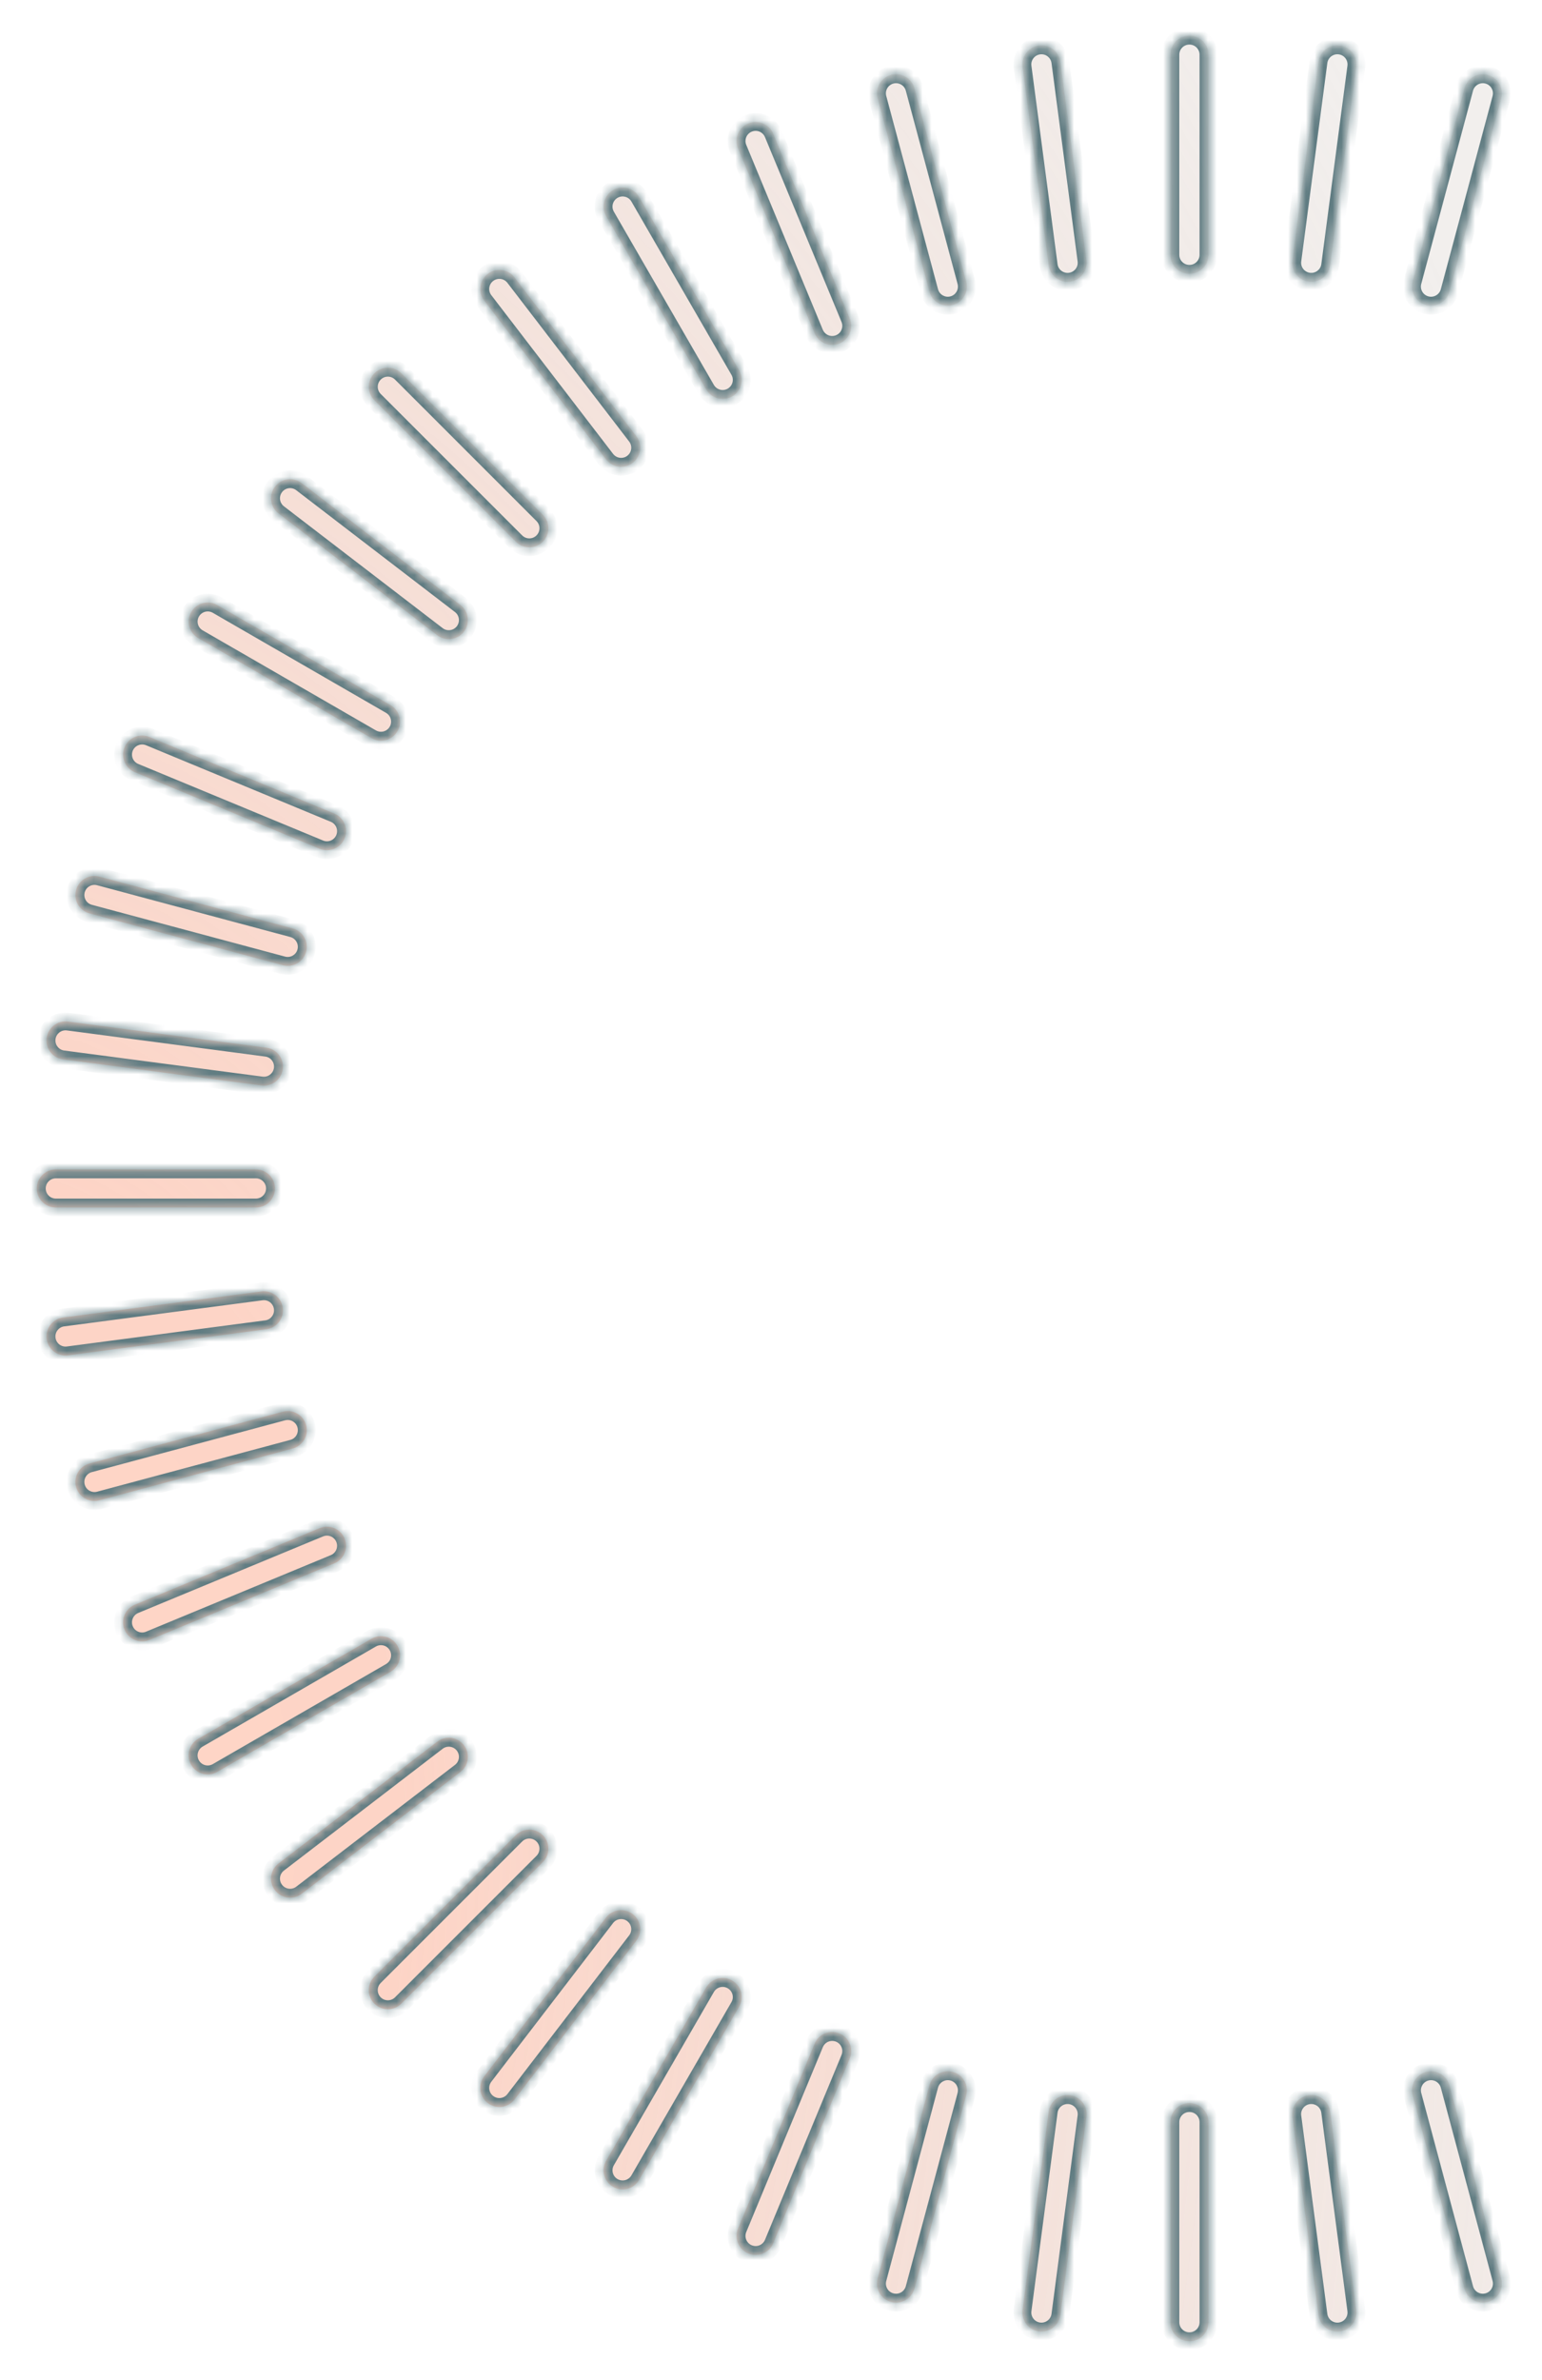 <svg width="173" height="267" viewBox="0 0 173 267" fill="none" xmlns="http://www.w3.org/2000/svg">
<g filter="url(#filter0_d_872_9619)">
<mask id="path-1-inside-1_872_9619" fill="white">
<path d="M157.486 233.032C157.181 231.892 157.858 230.72 158.998 230.414C160.138 230.109 161.31 230.786 161.615 231.926L167.424 253.604C167.729 254.745 167.053 255.916 165.913 256.222C164.773 256.527 163.601 255.851 163.295 254.711L157.486 233.032ZM158.997 32.213C157.857 31.907 157.18 30.736 157.485 29.596L163.295 7.917C163.6 6.777 164.772 6.1 165.912 6.405C167.052 6.711 167.729 7.883 167.424 9.023L161.615 30.702C161.31 31.842 160.137 32.518 158.997 32.213ZM143.994 235.431C143.84 234.26 144.665 233.187 145.835 233.033C147.005 232.879 148.078 233.703 148.232 234.873L151.162 257.124C151.316 258.294 150.493 259.368 149.322 259.522C148.152 259.677 147.078 258.852 146.924 257.682L143.994 235.431ZM143.995 27.197L146.924 4.946C147.078 3.776 148.152 2.951 149.322 3.105C150.493 3.26 151.316 4.334 151.162 5.504L148.233 27.755C148.079 28.925 147.005 29.749 145.835 29.595C144.665 29.441 143.841 28.367 143.995 27.197ZM130.307 236.049C130.307 234.868 131.263 233.911 132.443 233.911C133.624 233.911 134.581 234.868 134.581 236.049L134.581 258.491C134.581 259.672 133.624 260.629 132.443 260.629C131.263 260.629 130.307 259.672 130.307 258.491L130.307 236.049ZM130.306 4.137C130.306 2.956 131.263 1.999 132.443 1.999C133.624 1.999 134.58 2.956 134.58 4.137L134.58 26.579C134.58 27.759 133.624 28.717 132.443 28.717C131.263 28.717 130.306 27.76 130.306 26.579L130.306 4.137ZM113.725 257.124L116.654 234.873C116.808 233.703 117.882 232.879 119.052 233.033C120.222 233.187 121.047 234.261 120.893 235.432L117.963 257.683C117.809 258.853 116.735 259.677 115.564 259.522C114.394 259.368 113.571 258.294 113.725 257.124ZM113.725 5.504C113.571 4.334 114.395 3.261 115.565 3.106C116.736 2.953 117.809 3.776 117.963 4.946L120.893 27.197C121.047 28.367 120.223 29.442 119.053 29.596C117.882 29.75 116.808 28.925 116.654 27.755L113.725 5.504ZM98.975 256.222C97.835 255.916 97.158 254.745 97.463 253.604L103.271 231.926C103.577 230.786 104.749 230.109 105.89 230.414C107.03 230.72 107.707 231.892 107.401 233.032L101.592 254.711C101.286 255.851 100.115 256.527 98.975 256.222ZM97.463 9.023C97.157 7.883 97.834 6.711 98.975 6.405C100.115 6.1 101.286 6.777 101.592 7.917L107.4 29.596C107.706 30.736 107.03 31.907 105.89 32.213C104.749 32.518 103.577 31.842 103.271 30.702L97.463 9.023ZM82.957 250.785C81.867 250.333 81.349 249.083 81.801 247.992L90.39 227.258C90.841 226.167 92.091 225.65 93.182 226.102C94.272 226.553 94.79 227.803 94.339 228.894L85.75 249.629C85.298 250.719 84.047 251.237 82.957 250.785ZM81.8 14.636C81.348 13.545 81.867 12.294 82.957 11.843C84.047 11.391 85.297 11.91 85.749 13L94.338 33.734C94.79 34.825 94.272 36.075 93.182 36.527C92.091 36.979 90.841 36.461 90.389 35.371L81.8 14.636ZM67.786 243.304C66.764 242.713 66.414 241.406 67.004 240.384L78.226 220.948C78.816 219.926 80.123 219.576 81.145 220.166C82.168 220.756 82.518 222.063 81.928 223.085L70.706 242.521C70.116 243.544 68.808 243.894 67.786 243.304ZM67.004 22.244C66.414 21.222 66.764 19.915 67.786 19.324C68.808 18.734 70.116 19.084 70.706 20.106L81.928 39.543C82.518 40.565 82.168 41.873 81.145 42.463C80.123 43.053 78.816 42.703 78.226 41.681L67.004 22.244ZM53.722 233.906C52.786 233.188 52.609 231.847 53.327 230.91L66.99 213.104C67.709 212.168 69.051 211.991 69.987 212.71C70.924 213.429 71.1 214.771 70.382 215.707L56.719 233.512C56 234.448 54.658 234.625 53.722 233.906ZM53.328 31.719C52.609 30.782 52.786 29.44 53.723 28.722C54.659 28.003 56.001 28.18 56.72 29.116L70.382 46.922C71.1 47.858 70.924 49.2 69.987 49.919C69.051 50.637 67.709 50.46 66.99 49.523L53.328 31.719ZM41.005 222.754C40.17 221.919 40.17 220.565 41.005 219.73L56.874 203.861C57.709 203.027 59.063 203.027 59.898 203.861C60.732 204.696 60.732 206.049 59.898 206.884L44.027 222.754C43.193 223.588 41.84 223.588 41.005 222.754ZM41.005 42.898C40.17 42.063 40.17 40.709 41.005 39.874C41.84 39.039 43.194 39.039 44.028 39.874L59.898 55.744C60.732 56.579 60.732 57.932 59.898 58.767C59.063 59.601 57.71 59.601 56.875 58.767L41.005 42.898ZM29.851 210.035C29.133 209.099 29.309 207.758 30.245 207.039L48.051 193.376C48.987 192.657 50.329 192.834 51.048 193.771C51.766 194.707 51.59 196.049 50.653 196.768L32.848 210.43C31.911 211.148 30.569 210.972 29.851 210.035ZM30.245 55.589C29.309 54.87 29.132 53.529 29.851 52.593C30.569 51.656 31.911 51.48 32.848 52.198L50.652 65.86C51.589 66.579 51.766 67.921 51.047 68.857C50.328 69.794 48.986 69.971 48.05 69.252L30.245 55.589ZM21.237 69.576C20.215 68.986 19.865 67.679 20.455 66.656C21.045 65.634 22.353 65.284 23.375 65.874L42.81 77.096C43.833 77.686 44.183 78.993 43.593 80.016C43.002 81.037 41.696 81.388 40.674 80.798L21.237 69.576ZM20.453 195.972C19.863 194.949 20.214 193.642 21.236 193.052L40.672 181.83C41.694 181.24 43.002 181.59 43.592 182.612C44.182 183.635 43.832 184.942 42.81 185.532L23.373 196.754C22.351 197.344 21.043 196.994 20.453 195.972ZM14.129 84.62C13.039 84.168 12.521 82.918 12.973 81.827C13.425 80.737 14.675 80.219 15.766 80.671L36.5 89.26C37.59 89.712 38.108 90.961 37.656 92.052C37.205 93.142 35.955 93.66 34.864 93.209L14.129 84.62ZM12.972 180.801C12.52 179.71 13.037 178.46 14.128 178.008L34.863 169.42C35.954 168.968 37.203 169.486 37.655 170.576C38.107 171.667 37.59 172.917 36.499 173.369L15.764 181.958C14.673 182.409 13.423 181.891 12.972 180.801ZM9.047 100.463C7.907 100.157 7.23 98.985 7.535 97.845C7.841 96.705 9.013 96.028 10.153 96.334L31.831 102.143C32.971 102.448 33.648 103.62 33.343 104.76C33.037 105.9 31.866 106.577 30.726 106.271L9.047 100.463ZM7.535 164.783C7.23 163.643 7.906 162.472 9.046 162.166L30.725 156.357C31.865 156.052 33.037 156.728 33.343 157.868C33.648 159.008 32.971 160.181 31.831 160.486L10.152 166.295C9.012 166.6 7.841 165.923 7.535 164.783ZM4.236 114.436C4.39 113.265 5.464 112.442 6.635 112.596L28.886 115.524C30.056 115.679 30.88 116.753 30.726 117.923C30.572 119.093 29.497 119.917 28.327 119.763L6.076 116.834C4.906 116.68 4.082 115.606 4.236 114.436ZM4.235 148.192C4.081 147.022 4.905 145.948 6.075 145.794L28.326 142.865C29.497 142.711 30.57 143.535 30.725 144.705C30.879 145.875 30.055 146.949 28.885 147.104L6.634 150.032C5.463 150.186 4.389 149.363 4.235 148.192ZM3.129 131.313C3.129 130.133 4.085 129.177 5.266 129.177L27.709 129.177C28.889 129.177 29.846 130.133 29.847 131.313C29.847 132.494 28.89 133.451 27.709 133.451L5.266 133.451C4.085 133.451 3.129 132.494 3.129 131.313Z"/>
</mask>
<path d="M157.486 233.032C157.181 231.892 157.858 230.72 158.998 230.414C160.138 230.109 161.31 230.786 161.615 231.926L167.424 253.604C167.729 254.745 167.053 255.916 165.913 256.222C164.773 256.527 163.601 255.851 163.295 254.711L157.486 233.032ZM158.997 32.213C157.857 31.907 157.18 30.736 157.485 29.596L163.295 7.917C163.6 6.777 164.772 6.1 165.912 6.405C167.052 6.711 167.729 7.883 167.424 9.023L161.615 30.702C161.31 31.842 160.137 32.518 158.997 32.213ZM143.994 235.431C143.84 234.26 144.665 233.187 145.835 233.033C147.005 232.879 148.078 233.703 148.232 234.873L151.162 257.124C151.316 258.294 150.493 259.368 149.322 259.522C148.152 259.677 147.078 258.852 146.924 257.682L143.994 235.431ZM143.995 27.197L146.924 4.946C147.078 3.776 148.152 2.951 149.322 3.105C150.493 3.26 151.316 4.334 151.162 5.504L148.233 27.755C148.079 28.925 147.005 29.749 145.835 29.595C144.665 29.441 143.841 28.367 143.995 27.197ZM130.307 236.049C130.307 234.868 131.263 233.911 132.443 233.911C133.624 233.911 134.581 234.868 134.581 236.049L134.581 258.491C134.581 259.672 133.624 260.629 132.443 260.629C131.263 260.629 130.307 259.672 130.307 258.491L130.307 236.049ZM130.306 4.137C130.306 2.956 131.263 1.999 132.443 1.999C133.624 1.999 134.58 2.956 134.58 4.137L134.58 26.579C134.58 27.759 133.624 28.717 132.443 28.717C131.263 28.717 130.306 27.76 130.306 26.579L130.306 4.137ZM113.725 257.124L116.654 234.873C116.808 233.703 117.882 232.879 119.052 233.033C120.222 233.187 121.047 234.261 120.893 235.432L117.963 257.683C117.809 258.853 116.735 259.677 115.564 259.522C114.394 259.368 113.571 258.294 113.725 257.124ZM113.725 5.504C113.571 4.334 114.395 3.261 115.565 3.106C116.736 2.953 117.809 3.776 117.963 4.946L120.893 27.197C121.047 28.367 120.223 29.442 119.053 29.596C117.882 29.75 116.808 28.925 116.654 27.755L113.725 5.504ZM98.975 256.222C97.835 255.916 97.158 254.745 97.463 253.604L103.271 231.926C103.577 230.786 104.749 230.109 105.89 230.414C107.03 230.72 107.707 231.892 107.401 233.032L101.592 254.711C101.286 255.851 100.115 256.527 98.975 256.222ZM97.463 9.023C97.157 7.883 97.834 6.711 98.975 6.405C100.115 6.1 101.286 6.777 101.592 7.917L107.4 29.596C107.706 30.736 107.03 31.907 105.89 32.213C104.749 32.518 103.577 31.842 103.271 30.702L97.463 9.023ZM82.957 250.785C81.867 250.333 81.349 249.083 81.801 247.992L90.39 227.258C90.841 226.167 92.091 225.65 93.182 226.102C94.272 226.553 94.79 227.803 94.339 228.894L85.75 249.629C85.298 250.719 84.047 251.237 82.957 250.785ZM81.8 14.636C81.348 13.545 81.867 12.294 82.957 11.843C84.047 11.391 85.297 11.91 85.749 13L94.338 33.734C94.79 34.825 94.272 36.075 93.182 36.527C92.091 36.979 90.841 36.461 90.389 35.371L81.8 14.636ZM67.786 243.304C66.764 242.713 66.414 241.406 67.004 240.384L78.226 220.948C78.816 219.926 80.123 219.576 81.145 220.166C82.168 220.756 82.518 222.063 81.928 223.085L70.706 242.521C70.116 243.544 68.808 243.894 67.786 243.304ZM67.004 22.244C66.414 21.222 66.764 19.915 67.786 19.324C68.808 18.734 70.116 19.084 70.706 20.106L81.928 39.543C82.518 40.565 82.168 41.873 81.145 42.463C80.123 43.053 78.816 42.703 78.226 41.681L67.004 22.244ZM53.722 233.906C52.786 233.188 52.609 231.847 53.327 230.91L66.99 213.104C67.709 212.168 69.051 211.991 69.987 212.71C70.924 213.429 71.1 214.771 70.382 215.707L56.719 233.512C56 234.448 54.658 234.625 53.722 233.906ZM53.328 31.719C52.609 30.782 52.786 29.44 53.723 28.722C54.659 28.003 56.001 28.18 56.72 29.116L70.382 46.922C71.1 47.858 70.924 49.2 69.987 49.919C69.051 50.637 67.709 50.46 66.99 49.523L53.328 31.719ZM41.005 222.754C40.17 221.919 40.17 220.565 41.005 219.73L56.874 203.861C57.709 203.027 59.063 203.027 59.898 203.861C60.732 204.696 60.732 206.049 59.898 206.884L44.027 222.754C43.193 223.588 41.84 223.588 41.005 222.754ZM41.005 42.898C40.17 42.063 40.17 40.709 41.005 39.874C41.84 39.039 43.194 39.039 44.028 39.874L59.898 55.744C60.732 56.579 60.732 57.932 59.898 58.767C59.063 59.601 57.71 59.601 56.875 58.767L41.005 42.898ZM29.851 210.035C29.133 209.099 29.309 207.758 30.245 207.039L48.051 193.376C48.987 192.657 50.329 192.834 51.048 193.771C51.766 194.707 51.59 196.049 50.653 196.768L32.848 210.43C31.911 211.148 30.569 210.972 29.851 210.035ZM30.245 55.589C29.309 54.87 29.132 53.529 29.851 52.593C30.569 51.656 31.911 51.48 32.848 52.198L50.652 65.86C51.589 66.579 51.766 67.921 51.047 68.857C50.328 69.794 48.986 69.971 48.05 69.252L30.245 55.589ZM21.237 69.576C20.215 68.986 19.865 67.679 20.455 66.656C21.045 65.634 22.353 65.284 23.375 65.874L42.81 77.096C43.833 77.686 44.183 78.993 43.593 80.016C43.002 81.037 41.696 81.388 40.674 80.798L21.237 69.576ZM20.453 195.972C19.863 194.949 20.214 193.642 21.236 193.052L40.672 181.83C41.694 181.24 43.002 181.59 43.592 182.612C44.182 183.635 43.832 184.942 42.81 185.532L23.373 196.754C22.351 197.344 21.043 196.994 20.453 195.972ZM14.129 84.62C13.039 84.168 12.521 82.918 12.973 81.827C13.425 80.737 14.675 80.219 15.766 80.671L36.5 89.26C37.59 89.712 38.108 90.961 37.656 92.052C37.205 93.142 35.955 93.66 34.864 93.209L14.129 84.62ZM12.972 180.801C12.52 179.71 13.037 178.46 14.128 178.008L34.863 169.42C35.954 168.968 37.203 169.486 37.655 170.576C38.107 171.667 37.59 172.917 36.499 173.369L15.764 181.958C14.673 182.409 13.423 181.891 12.972 180.801ZM9.047 100.463C7.907 100.157 7.23 98.985 7.535 97.845C7.841 96.705 9.013 96.028 10.153 96.334L31.831 102.143C32.971 102.448 33.648 103.62 33.343 104.76C33.037 105.9 31.866 106.577 30.726 106.271L9.047 100.463ZM7.535 164.783C7.23 163.643 7.906 162.472 9.046 162.166L30.725 156.357C31.865 156.052 33.037 156.728 33.343 157.868C33.648 159.008 32.971 160.181 31.831 160.486L10.152 166.295C9.012 166.6 7.841 165.923 7.535 164.783ZM4.236 114.436C4.39 113.265 5.464 112.442 6.635 112.596L28.886 115.524C30.056 115.679 30.88 116.753 30.726 117.923C30.572 119.093 29.497 119.917 28.327 119.763L6.076 116.834C4.906 116.68 4.082 115.606 4.236 114.436ZM4.235 148.192C4.081 147.022 4.905 145.948 6.075 145.794L28.326 142.865C29.497 142.711 30.57 143.535 30.725 144.705C30.879 145.875 30.055 146.949 28.885 147.104L6.634 150.032C5.463 150.186 4.389 149.363 4.235 148.192ZM3.129 131.313C3.129 130.133 4.085 129.177 5.266 129.177L27.709 129.177C28.889 129.177 29.846 130.133 29.847 131.313C29.847 132.494 28.89 133.451 27.709 133.451L5.266 133.451C4.085 133.451 3.129 132.494 3.129 131.313Z" fill="url(#paint0_radial_872_9619)"/>
<path d="M157.486 233.032L158.452 232.773L158.452 232.773L157.486 233.032ZM158.998 230.414L158.739 229.448L158.739 229.448L158.998 230.414ZM161.615 231.926L162.581 231.667L162.581 231.667L161.615 231.926ZM167.424 253.604L168.39 253.346L168.39 253.346L167.424 253.604ZM165.913 256.222L166.172 257.188L166.172 257.188L165.913 256.222ZM163.295 254.711L162.329 254.97L162.329 254.97L163.295 254.711ZM158.997 32.213L158.738 33.179L158.738 33.179L158.997 32.213ZM157.485 29.596L156.519 29.337L156.519 29.337L157.485 29.596ZM163.295 7.917L162.329 7.658L162.329 7.658L163.295 7.917ZM165.912 6.405L166.171 5.439L166.171 5.439L165.912 6.405ZM167.424 9.023L166.458 8.765L166.458 8.765L167.424 9.023ZM161.615 30.702L162.581 30.961L162.581 30.961L161.615 30.702ZM143.994 235.431L143.003 235.561L143.003 235.561L143.994 235.431ZM145.835 233.033L145.705 232.042L145.704 232.042L145.835 233.033ZM148.232 234.873L149.224 234.743L149.224 234.742L148.232 234.873ZM151.162 257.124L152.154 256.993L152.154 256.993L151.162 257.124ZM149.322 259.522L149.453 260.514L149.453 260.514L149.322 259.522ZM146.924 257.682L147.915 257.551L147.915 257.551L146.924 257.682ZM143.995 27.197L143.004 27.067L143.004 27.067L143.995 27.197ZM146.924 4.946L145.932 4.816L145.932 4.816L146.924 4.946ZM149.322 3.105L149.453 2.114L149.453 2.114L149.322 3.105ZM151.162 5.504L150.171 5.373L150.171 5.373L151.162 5.504ZM148.233 27.755L149.225 27.885L149.225 27.885L148.233 27.755ZM145.835 29.595L145.704 30.586L145.704 30.586L145.835 29.595ZM130.307 236.049L129.307 236.049L130.307 236.049ZM132.443 233.911L132.443 232.911L132.443 232.911L132.443 233.911ZM134.581 236.049L133.581 236.049L134.581 236.049ZM134.581 258.491L135.581 258.491L134.581 258.491ZM132.443 260.629L132.443 261.629L132.443 261.629L132.443 260.629ZM130.307 258.491L131.307 258.491L130.307 258.491ZM130.306 4.137L129.306 4.137L130.306 4.137ZM132.443 1.999L132.443 0.999L132.443 0.999L132.443 1.999ZM134.58 4.137L133.58 4.137L134.58 4.137ZM134.58 26.579L135.58 26.579L134.58 26.579ZM132.443 28.717L132.443 29.717L132.443 29.717L132.443 28.717ZM130.306 26.579L131.306 26.579L130.306 26.579ZM113.725 257.124L112.733 256.993L112.733 256.993L113.725 257.124ZM116.654 234.873L115.663 234.742L115.663 234.743L116.654 234.873ZM119.052 233.033L119.182 232.042L119.182 232.042L119.052 233.033ZM120.893 235.432L121.884 235.562L121.884 235.562L120.893 235.432ZM117.963 257.683L118.954 257.813L118.954 257.813L117.963 257.683ZM115.564 259.522L115.434 260.514L115.434 260.514L115.564 259.522ZM113.725 5.504L112.733 5.634L112.733 5.634L113.725 5.504ZM115.565 3.106L115.435 2.115L115.435 2.115L115.565 3.106ZM117.963 4.946L116.971 5.077L116.971 5.077L117.963 4.946ZM120.893 27.197L121.884 27.067L121.884 27.067L120.893 27.197ZM119.053 29.596L119.183 30.587L119.183 30.587L119.053 29.596ZM116.654 27.755L117.646 27.624L117.646 27.624L116.654 27.755ZM98.975 256.222L98.716 257.188L98.716 257.188L98.975 256.222ZM97.463 253.604L96.497 253.346L96.497 253.346L97.463 253.604ZM103.271 231.926L102.306 231.667L102.306 231.667L103.271 231.926ZM105.89 230.414L106.148 229.448L106.148 229.448L105.89 230.414ZM107.401 233.032L108.367 233.291L108.367 233.291L107.401 233.032ZM101.592 254.711L102.558 254.97L102.558 254.97L101.592 254.711ZM97.463 9.023L96.497 9.282L97.463 9.023ZM98.975 6.405L98.716 5.439L98.716 5.439L98.975 6.405ZM101.592 7.917L102.558 7.658L102.558 7.658L101.592 7.917ZM107.4 29.596L108.366 29.337L108.366 29.337L107.4 29.596ZM105.89 32.213L106.148 33.179L106.149 33.179L105.89 32.213ZM103.271 30.702L102.306 30.961L102.306 30.961L103.271 30.702ZM82.957 250.785L82.574 251.709L82.574 251.709L82.957 250.785ZM81.801 247.992L80.877 247.609L80.877 247.61L81.801 247.992ZM90.39 227.258L89.466 226.875L89.466 226.875L90.39 227.258ZM93.182 226.102L93.564 225.178L93.564 225.178L93.182 226.102ZM94.339 228.894L95.263 229.276L95.263 229.276L94.339 228.894ZM85.75 249.629L86.674 250.012L86.674 250.012L85.75 249.629ZM81.8 14.636L80.876 15.018L80.876 15.018L81.8 14.636ZM82.957 11.843L82.575 10.919L82.574 10.919L82.957 11.843ZM85.749 13L86.673 12.617L86.673 12.617L85.749 13ZM94.338 33.734L95.262 33.352L95.262 33.352L94.338 33.734ZM93.182 36.527L93.564 37.451L93.564 37.451L93.182 36.527ZM90.389 35.371L89.465 35.754L89.465 35.754L90.389 35.371ZM67.786 243.304L67.286 244.17L67.286 244.17L67.786 243.304ZM67.004 240.384L66.138 239.884L66.138 239.884L67.004 240.384ZM78.226 220.948L79.092 221.448L79.092 221.448L78.226 220.948ZM81.145 220.166L81.646 219.3L81.645 219.3L81.145 220.166ZM81.928 223.085L82.794 223.585L82.794 223.585L81.928 223.085ZM70.706 242.521L71.572 243.022L71.572 243.021L70.706 242.521ZM67.004 22.244L66.138 22.744L66.138 22.744L67.004 22.244ZM67.786 19.324L67.286 18.458L67.286 18.458L67.786 19.324ZM70.706 20.106L71.572 19.606L71.572 19.606L70.706 20.106ZM81.928 39.543L81.062 40.043L81.928 39.543ZM81.145 42.463L81.645 43.329L81.645 43.329L81.145 42.463ZM78.226 41.681L77.359 42.181L77.36 42.181L78.226 41.681ZM53.722 233.906L53.113 234.699L53.113 234.7L53.722 233.906ZM53.327 230.91L52.534 230.301L52.534 230.302L53.327 230.91ZM66.99 213.104L66.197 212.496L66.197 212.496L66.99 213.104ZM69.987 212.71L70.596 211.917L70.596 211.917L69.987 212.71ZM70.382 215.707L71.175 216.316L71.175 216.316L70.382 215.707ZM56.719 233.512L55.925 232.903L55.925 232.903L56.719 233.512ZM53.328 31.719L52.535 32.328L52.535 32.328L53.328 31.719ZM53.723 28.722L53.114 27.928L53.114 27.928L53.723 28.722ZM56.72 29.116L57.513 28.508L57.513 28.507L56.72 29.116ZM70.382 46.922L71.175 46.313L71.175 46.313L70.382 46.922ZM69.987 49.919L70.596 50.712L70.596 50.712L69.987 49.919ZM66.99 49.523L67.784 48.915L66.99 49.523ZM41.005 222.754L40.298 223.461L40.298 223.461L41.005 222.754ZM41.005 219.73L41.712 220.438L41.005 219.73ZM56.874 203.861L56.167 203.154L56.874 203.861ZM59.898 203.861L60.605 203.154L60.605 203.154L59.898 203.861ZM59.898 206.884L60.605 207.591L60.605 207.591L59.898 206.884ZM44.027 222.754L44.734 223.461L44.734 223.461L44.027 222.754ZM41.005 42.898L40.298 43.605L40.298 43.605L41.005 42.898ZM41.005 39.874L40.298 39.167L40.298 39.167L41.005 39.874ZM44.028 39.874L44.735 39.167L44.735 39.167L44.028 39.874ZM59.898 55.744L59.19 56.451L59.19 56.451L59.898 55.744ZM59.898 58.767L60.605 59.474L60.605 59.474L59.898 58.767ZM56.875 58.767L57.582 58.059L57.582 58.059L56.875 58.767ZM29.851 210.035L29.057 210.644L29.057 210.644L29.851 210.035ZM30.245 207.039L29.636 206.246L29.636 206.246L30.245 207.039ZM48.051 193.376L47.442 192.583L47.442 192.583L48.051 193.376ZM51.048 193.771L51.841 193.162L51.841 193.162L51.048 193.771ZM50.653 196.768L51.262 197.561L51.262 197.561L50.653 196.768ZM32.848 210.43L32.239 209.636L32.239 209.636L32.848 210.43ZM30.245 55.589L30.854 54.795L30.854 54.795L30.245 55.589ZM29.851 52.593L29.057 51.984L29.057 51.984L29.851 52.593ZM32.848 52.198L33.456 51.405L33.456 51.405L32.848 52.198ZM50.652 65.86L50.044 66.654L50.044 66.654L50.652 65.86ZM51.047 68.857L51.84 69.466L51.84 69.466L51.047 68.857ZM48.05 69.252L47.441 70.045L47.441 70.045L48.05 69.252ZM21.237 69.576L20.737 70.442L21.237 69.576ZM20.455 66.656L19.589 66.156L19.589 66.156L20.455 66.656ZM23.375 65.874L23.875 65.008L23.875 65.008L23.375 65.874ZM42.81 77.096L42.31 77.962L42.31 77.962L42.81 77.096ZM43.593 80.016L44.459 80.516L44.459 80.516L43.593 80.016ZM40.674 80.798L40.174 81.664L40.174 81.664L40.674 80.798ZM20.453 195.972L19.587 196.472L19.587 196.472L20.453 195.972ZM21.236 193.052L21.736 193.918L21.736 193.918L21.236 193.052ZM40.672 181.83L40.172 180.964L40.172 180.964L40.672 181.83ZM43.592 182.612L44.458 182.112L44.458 182.112L43.592 182.612ZM42.81 185.532L43.31 186.398L42.81 185.532ZM23.373 196.754L23.873 197.62L23.873 197.62L23.373 196.754ZM14.129 84.62L13.746 85.544L13.746 85.544L14.129 84.62ZM12.973 81.827L12.049 81.444L12.049 81.445L12.973 81.827ZM15.766 80.671L16.148 79.747L16.148 79.747L15.766 80.671ZM36.5 89.26L36.883 88.336L36.883 88.336L36.5 89.26ZM37.656 92.052L38.58 92.434L38.58 92.434L37.656 92.052ZM34.864 93.209L34.482 94.133L34.482 94.133L34.864 93.209ZM12.972 180.801L12.048 181.183L12.048 181.183L12.972 180.801ZM14.128 178.008L13.745 177.084L13.745 177.084L14.128 178.008ZM34.863 169.42L34.481 168.496L34.481 168.496L34.863 169.42ZM37.655 170.576L38.579 170.193L38.579 170.193L37.655 170.576ZM36.499 173.369L36.882 174.293L36.882 174.293L36.499 173.369ZM15.764 181.958L16.146 182.882L16.146 182.882L15.764 181.958ZM9.047 100.463L8.788 101.429L8.788 101.429L9.047 100.463ZM7.535 97.845L6.569 97.586L6.569 97.586L7.535 97.845ZM10.153 96.334L10.412 95.368L10.412 95.368L10.153 96.334ZM31.831 102.143L31.572 103.109L31.572 103.109L31.831 102.143ZM33.343 104.76L34.309 105.019L34.309 105.018L33.343 104.76ZM30.726 106.271L30.467 107.237L30.467 107.237L30.726 106.271ZM7.535 164.783L6.569 165.042L6.569 165.042L7.535 164.783ZM9.046 162.166L8.787 161.2L8.787 161.2L9.046 162.166ZM30.725 156.357L30.983 157.323L30.983 157.323L30.725 156.357ZM33.343 157.868L34.309 157.609L34.309 157.609L33.343 157.868ZM31.831 160.486L32.09 161.452L32.09 161.452L31.831 160.486ZM10.152 166.295L10.411 167.261L10.411 167.261L10.152 166.295ZM4.236 114.436L3.245 114.305L3.245 114.305L4.236 114.436ZM6.635 112.596L6.504 113.587L6.504 113.587L6.635 112.596ZM28.886 115.524L29.016 114.533L29.016 114.533L28.886 115.524ZM30.726 117.923L31.717 118.053L30.726 117.923ZM28.327 119.763L28.458 118.771L28.458 118.771L28.327 119.763ZM6.076 116.834L5.946 117.825L5.946 117.825L6.076 116.834ZM4.235 148.192L3.244 148.323L3.244 148.323L4.235 148.192ZM6.075 145.794L5.945 144.802L5.945 144.803L6.075 145.794ZM28.326 142.865L28.457 143.857L28.457 143.857L28.326 142.865ZM30.725 144.705L31.716 144.575L31.716 144.575L30.725 144.705ZM28.885 147.104L29.015 148.095L29.015 148.095L28.885 147.104ZM6.634 150.032L6.503 149.041L6.503 149.041L6.634 150.032ZM3.129 131.313L2.129 131.313L2.129 131.313L3.129 131.313ZM5.266 129.177L5.266 128.177L5.265 128.177L5.266 129.177ZM29.847 131.313L30.847 131.313L30.847 131.313L29.847 131.313ZM5.266 133.451L5.265 134.451L5.266 134.451L5.266 133.451ZM157.486 233.032L158.452 232.773C158.29 232.167 158.65 231.543 159.257 231.38L158.998 230.414L158.739 229.448C157.066 229.897 156.072 231.617 156.52 233.291L157.486 233.032ZM158.998 230.414L159.257 231.38C159.863 231.218 160.487 231.578 160.649 232.185L161.615 231.926L162.581 231.667C162.133 229.994 160.413 229 158.739 229.448L158.998 230.414ZM161.615 231.926L160.649 232.185L166.458 253.863L167.424 253.604L168.39 253.346L162.581 231.667L161.615 231.926ZM167.424 253.604L166.458 253.863C166.62 254.47 166.261 255.093 165.654 255.256L165.913 256.222L166.172 257.188C167.846 256.739 168.838 255.019 168.39 253.346L167.424 253.604ZM165.913 256.222L165.654 255.256C165.047 255.418 164.423 255.058 164.261 254.452L163.295 254.711L162.329 254.97C162.778 256.644 164.499 257.636 166.172 257.188L165.913 256.222ZM163.295 254.711L164.261 254.452L158.452 232.773L157.486 233.032L156.52 233.291L162.329 254.97L163.295 254.711ZM158.997 32.213L159.256 31.247C158.649 31.084 158.289 30.461 158.451 29.854L157.485 29.596L156.519 29.337C156.071 31.011 157.065 32.73 158.738 33.179L158.997 32.213ZM157.485 29.596L158.451 29.855L164.261 8.176L163.295 7.917L162.329 7.658L156.519 29.337L157.485 29.596ZM163.295 7.917L164.261 8.176C164.424 7.569 165.047 7.209 165.653 7.371L165.912 6.405L166.171 5.439C164.497 4.991 162.777 5.985 162.329 7.658L163.295 7.917ZM165.912 6.405L165.653 7.371C166.26 7.534 166.62 8.158 166.458 8.765L167.424 9.023L168.39 9.282C168.838 7.608 167.845 5.888 166.171 5.439L165.912 6.405ZM167.424 9.023L166.458 8.765L160.649 30.443L161.615 30.702L162.581 30.961L168.39 9.282L167.424 9.023ZM161.615 30.702L160.649 30.443C160.487 31.049 159.863 31.41 159.256 31.247L158.997 32.213L158.738 33.179C160.411 33.627 162.132 32.635 162.581 30.961L161.615 30.702ZM143.994 235.431L144.986 235.3C144.904 234.678 145.342 234.107 145.965 234.025L145.835 233.033L145.704 232.042C143.987 232.268 142.777 233.843 143.003 235.561L143.994 235.431ZM145.835 233.033L145.965 234.025C146.588 233.943 147.159 234.381 147.241 235.004L148.232 234.873L149.224 234.742C148.998 233.025 147.422 231.816 145.705 232.042L145.835 233.033ZM148.232 234.873L147.241 235.004L150.171 257.255L151.162 257.124L152.154 256.993L149.224 234.743L148.232 234.873ZM151.162 257.124L150.171 257.255C150.253 257.878 149.814 258.449 149.192 258.531L149.322 259.522L149.453 260.514C151.171 260.288 152.38 258.711 152.154 256.993L151.162 257.124ZM149.322 259.522L149.192 258.531C148.569 258.613 147.997 258.174 147.915 257.551L146.924 257.682L145.932 257.812C146.159 259.53 147.735 260.74 149.453 260.514L149.322 259.522ZM146.924 257.682L147.915 257.551L144.986 235.3L143.994 235.431L143.003 235.561L145.932 257.812L146.924 257.682ZM143.995 27.197L144.987 27.328L147.915 5.077L146.924 4.946L145.932 4.816L143.004 27.067L143.995 27.197ZM146.924 4.946L147.915 5.077C147.997 4.454 148.569 4.015 149.192 4.097L149.322 3.105L149.453 2.114C147.735 1.888 146.159 3.098 145.932 4.816L146.924 4.946ZM149.322 3.105L149.192 4.097C149.814 4.179 150.253 4.75 150.171 5.373L151.162 5.504L152.154 5.634C152.38 3.917 151.171 2.34 149.453 2.114L149.322 3.105ZM151.162 5.504L150.171 5.373L147.242 27.624L148.233 27.755L149.225 27.885L152.154 5.634L151.162 5.504ZM148.233 27.755L147.242 27.624C147.16 28.247 146.589 28.685 145.965 28.603L145.835 29.595L145.704 30.586C147.422 30.812 148.999 29.604 149.225 27.885L148.233 27.755ZM145.835 29.595L145.966 28.603C145.343 28.521 144.905 27.95 144.987 27.328L143.995 27.197L143.004 27.067C142.778 28.785 143.987 30.36 145.704 30.586L145.835 29.595ZM130.307 236.049L131.307 236.049C131.307 235.42 131.816 234.911 132.444 234.911L132.443 233.911L132.443 232.911C130.71 232.911 129.307 234.317 129.307 236.049L130.307 236.049ZM132.443 233.911L132.443 234.911C133.072 234.911 133.581 235.421 133.581 236.049L134.581 236.049L135.581 236.049C135.581 234.316 134.176 232.911 132.443 232.911L132.443 233.911ZM134.581 236.049L133.581 236.049L133.581 258.491L134.581 258.491L135.581 258.491L135.581 236.049L134.581 236.049ZM134.581 258.491L133.581 258.491C133.581 259.119 133.072 259.629 132.443 259.629L132.443 260.629L132.443 261.629C134.176 261.629 135.581 260.224 135.581 258.491L134.581 258.491ZM132.443 260.629L132.444 259.629C131.816 259.629 131.307 259.12 131.307 258.491L130.307 258.491L129.307 258.491C129.307 260.223 130.71 261.629 132.443 261.629L132.443 260.629ZM130.307 258.491L131.307 258.491L131.307 236.049L130.307 236.049L129.307 236.049L129.307 258.491L130.307 258.491ZM130.306 4.137L131.306 4.137C131.306 3.509 131.815 2.999 132.443 2.999L132.443 1.999L132.443 0.999C130.711 0.999 129.306 2.404 129.306 4.137L130.306 4.137ZM132.443 1.999L132.443 2.999C133.071 2.999 133.58 3.508 133.58 4.137L134.58 4.137L135.58 4.137C135.58 2.405 134.176 0.999 132.443 0.999L132.443 1.999ZM134.58 4.137L133.58 4.137L133.58 26.579L134.58 26.579L135.58 26.579L135.58 4.137L134.58 4.137ZM134.58 26.579L133.58 26.579C133.58 27.208 133.071 27.717 132.443 27.717L132.443 28.717L132.443 29.717C134.176 29.717 135.58 28.311 135.58 26.579L134.58 26.579ZM132.443 28.717L132.443 27.717C131.815 27.717 131.306 27.207 131.306 26.579L130.306 26.579L129.306 26.579C129.306 28.312 130.711 29.717 132.443 29.717L132.443 28.717ZM130.306 26.579L131.306 26.579L131.306 4.137L130.306 4.137L129.306 4.137L129.306 26.579L130.306 26.579ZM113.725 257.124L114.716 257.255L117.646 235.004L116.654 234.873L115.663 234.743L112.733 256.993L113.725 257.124ZM116.654 234.873L117.646 235.004C117.728 234.381 118.299 233.943 118.921 234.025L119.052 233.033L119.182 232.042C117.464 231.816 115.889 233.025 115.663 234.742L116.654 234.873ZM119.052 233.033L118.921 234.025C119.544 234.107 119.983 234.679 119.901 235.301L120.893 235.432L121.884 235.562C122.11 233.844 120.9 232.268 119.182 232.042L119.052 233.033ZM120.893 235.432L119.901 235.301L116.971 257.552L117.963 257.683L118.954 257.813L121.884 235.562L120.893 235.432ZM117.963 257.683L116.971 257.552C116.889 258.174 116.318 258.613 115.695 258.531L115.564 259.522L115.434 260.514C117.152 260.74 118.728 259.531 118.954 257.813L117.963 257.683ZM115.564 259.522L115.695 258.531C115.073 258.449 114.634 257.877 114.716 257.255L113.725 257.124L112.733 256.993C112.507 258.711 113.716 260.287 115.434 260.514L115.564 259.522ZM113.725 5.504L114.716 5.373C114.634 4.751 115.072 4.18 115.696 4.098L115.565 3.106L115.435 2.115C113.718 2.341 112.507 3.916 112.733 5.634L113.725 5.504ZM115.565 3.106L115.696 4.098C116.319 4.016 116.889 4.454 116.971 5.077L117.963 4.946L118.954 4.816C118.728 3.098 117.153 1.889 115.435 2.115L115.565 3.106ZM117.963 4.946L116.971 5.077L119.901 27.328L120.893 27.197L121.884 27.067L118.954 4.816L117.963 4.946ZM120.893 27.197L119.901 27.328C119.983 27.951 119.544 28.522 118.922 28.604L119.053 29.596L119.183 30.587C120.901 30.361 122.11 28.784 121.884 27.067L120.893 27.197ZM119.053 29.596L118.922 28.604C118.3 28.686 117.728 28.247 117.646 27.624L116.654 27.755L115.663 27.885C115.889 29.603 117.465 30.813 119.183 30.587L119.053 29.596ZM116.654 27.755L117.646 27.624L114.716 5.373L113.725 5.504L112.733 5.634L115.663 27.885L116.654 27.755ZM98.975 256.222L99.233 255.256C98.626 255.093 98.266 254.47 98.429 253.863L97.463 253.604L96.497 253.346C96.049 255.02 97.043 256.739 98.716 257.188L98.975 256.222ZM97.463 253.604L98.429 253.863L104.237 232.185L103.271 231.926L102.306 231.667L96.497 253.346L97.463 253.604ZM103.271 231.926L104.237 232.185C104.4 231.578 105.024 231.217 105.631 231.38L105.89 230.414L106.148 229.448C104.475 229 102.754 229.993 102.306 231.667L103.271 231.926ZM105.89 230.414L105.631 231.38C106.238 231.543 106.598 232.167 106.435 232.773L107.401 233.032L108.367 233.291C108.816 231.617 107.822 229.897 106.148 229.448L105.89 230.414ZM107.401 233.032L106.435 232.773L100.626 254.452L101.592 254.711L102.558 254.97L108.367 233.291L107.401 233.032ZM101.592 254.711L100.626 254.452C100.463 255.059 99.84 255.418 99.233 255.256L98.975 256.222L98.716 257.188C100.389 257.636 102.109 256.643 102.558 254.97L101.592 254.711ZM97.463 9.023L98.429 8.765C98.266 8.158 98.627 7.534 99.233 7.371L98.975 6.405L98.716 5.439C97.042 5.888 96.049 7.608 96.497 9.282L97.463 9.023ZM98.975 6.405L99.233 7.371C99.84 7.209 100.463 7.569 100.626 8.176L101.592 7.917L102.558 7.658C102.109 5.985 100.39 4.991 98.716 5.439L98.975 6.405ZM101.592 7.917L100.626 8.176L106.434 29.855L107.4 29.596L108.366 29.337L102.558 7.658L101.592 7.917ZM107.4 29.596L106.434 29.854C106.597 30.461 106.237 31.084 105.631 31.247L105.89 32.213L106.149 33.179C107.822 32.73 108.815 31.01 108.366 29.337L107.4 29.596ZM105.89 32.213L105.631 31.247C105.024 31.41 104.4 31.049 104.237 30.443L103.271 30.702L102.306 30.961C102.754 32.635 104.475 33.627 106.148 33.179L105.89 32.213ZM103.271 30.702L104.237 30.443L98.429 8.765L97.463 9.023L96.497 9.282L102.306 30.961L103.271 30.702ZM82.957 250.785L83.34 249.861C82.76 249.621 82.484 248.955 82.725 248.375L81.801 247.992L80.877 247.61C80.214 249.21 80.974 251.046 82.574 251.709L82.957 250.785ZM81.801 247.992L82.725 248.375L91.314 227.641L90.39 227.258L89.466 226.875L80.877 247.609L81.801 247.992ZM90.39 227.258L91.314 227.641C91.554 227.06 92.219 226.785 92.799 227.025L93.182 226.102L93.564 225.178C91.964 224.515 90.129 225.274 89.466 226.875L90.39 227.258ZM93.182 226.102L92.799 227.025C93.38 227.266 93.655 227.931 93.415 228.511L94.339 228.894L95.263 229.276C95.926 227.675 95.165 225.841 93.564 225.178L93.182 226.102ZM94.339 228.894L93.415 228.511L84.826 249.246L85.75 249.629L86.674 250.012L95.263 229.276L94.339 228.894ZM85.75 249.629L84.826 249.246C84.586 249.826 83.92 250.102 83.34 249.861L82.957 250.785L82.574 251.709C84.175 252.372 86.01 251.612 86.674 250.012L85.75 249.629ZM81.8 14.636L82.724 14.253C82.484 13.673 82.759 13.007 83.34 12.767L82.957 11.843L82.574 10.919C80.974 11.582 80.213 13.417 80.876 15.018L81.8 14.636ZM82.957 11.843L83.34 12.767C83.919 12.527 84.585 12.802 84.825 13.383L85.749 13L86.673 12.617C86.01 11.017 84.175 10.256 82.575 10.919L82.957 11.843ZM85.749 13L84.825 13.383L93.414 34.117L94.338 33.734L95.262 33.352L86.673 12.617L85.749 13ZM94.338 33.734L93.414 34.117C93.654 34.698 93.379 35.363 92.799 35.603L93.182 36.527L93.564 37.451C95.165 36.788 95.925 34.952 95.262 33.352L94.338 33.734ZM93.182 36.527L92.799 35.603C92.219 35.844 91.553 35.568 91.312 34.988L90.389 35.371L89.465 35.754C90.128 37.355 91.964 38.114 93.564 37.451L93.182 36.527ZM90.389 35.371L91.312 34.988L82.724 14.253L81.8 14.636L80.876 15.018L89.465 35.754L90.389 35.371ZM67.786 243.304L68.286 242.438C67.742 242.124 67.556 241.428 67.87 240.884L67.004 240.384L66.138 239.884C65.272 241.384 65.786 243.303 67.286 244.17L67.786 243.304ZM67.004 240.384L67.87 240.884L79.092 221.448L78.226 220.948L77.36 220.448L66.138 239.884L67.004 240.384ZM78.226 220.948L79.092 221.448C79.406 220.904 80.101 220.718 80.645 221.032L81.145 220.166L81.645 219.3C80.145 218.434 78.226 218.948 77.36 220.448L78.226 220.948ZM81.145 220.166L80.645 221.032C81.189 221.346 81.376 222.041 81.062 222.585L81.928 223.085L82.794 223.585C83.66 222.084 83.146 220.166 81.646 219.3L81.145 220.166ZM81.928 223.085L81.062 222.585L69.84 242.021L70.706 242.521L71.572 243.021L82.794 223.585L81.928 223.085ZM70.706 242.521L69.84 242.021C69.526 242.565 68.83 242.752 68.286 242.438L67.786 243.304L67.286 244.17C68.787 245.036 70.706 244.522 71.572 243.022L70.706 242.521ZM67.004 22.244L67.87 21.744C67.556 21.2 67.742 20.504 68.286 20.19L67.786 19.324L67.286 18.458C65.786 19.325 65.272 21.244 66.138 22.744L67.004 22.244ZM67.786 19.324L68.286 20.19C68.83 19.876 69.526 20.063 69.84 20.607L70.706 20.106L71.572 19.606C70.706 18.106 68.787 17.592 67.286 18.458L67.786 19.324ZM70.706 20.106L69.84 20.606L81.062 40.043L81.928 39.543L82.794 39.043L71.572 19.606L70.706 20.106ZM81.928 39.543L81.062 40.043C81.376 40.587 81.189 41.283 80.645 41.597L81.145 42.463L81.645 43.329C83.146 42.462 83.66 40.544 82.794 39.043L81.928 39.543ZM81.145 42.463L80.645 41.597C80.101 41.911 79.406 41.725 79.092 41.181L78.226 41.681L77.36 42.181C78.226 43.681 80.145 44.195 81.645 43.329L81.145 42.463ZM78.226 41.681L79.092 41.181L67.87 21.744L67.004 22.244L66.138 22.744L77.359 42.181L78.226 41.681ZM53.722 233.906L54.331 233.113C53.833 232.731 53.739 232.017 54.121 231.519L53.327 230.91L52.534 230.302C51.48 231.676 51.739 233.645 53.113 234.699L53.722 233.906ZM53.327 230.91L54.12 231.519L67.784 213.713L66.99 213.104L66.197 212.496L52.534 230.301L53.327 230.91ZM66.99 213.104L67.784 213.713C68.166 213.215 68.88 213.121 69.379 213.503L69.987 212.71L70.596 211.917C69.221 210.862 67.252 211.121 66.197 212.496L66.99 213.104ZM69.987 212.71L69.378 213.503C69.877 213.886 69.971 214.6 69.588 215.098L70.382 215.707L71.175 216.316C72.23 214.941 71.97 212.972 70.596 211.917L69.987 212.71ZM70.382 215.707L69.588 215.098L55.925 232.903L56.719 233.512L57.512 234.121L71.175 216.316L70.382 215.707ZM56.719 233.512L55.925 232.903C55.543 233.401 54.829 233.495 54.33 233.113L53.722 233.906L53.113 234.7C54.488 235.754 56.457 235.495 57.512 234.12L56.719 233.512ZM53.328 31.719L54.121 31.11C53.739 30.612 53.833 29.897 54.331 29.515L53.723 28.722L53.114 27.928C51.739 28.983 51.48 30.953 52.535 32.328L53.328 31.719ZM53.723 28.722L54.331 29.515C54.83 29.133 55.544 29.227 55.926 29.725L56.72 29.116L57.513 28.507C56.458 27.133 54.489 26.874 53.114 27.928L53.723 28.722ZM56.72 29.116L55.926 29.725L69.588 47.531L70.382 46.922L71.175 46.313L57.513 28.508L56.72 29.116ZM70.382 46.922L69.588 47.531C69.971 48.029 69.877 48.743 69.379 49.126L69.987 49.919L70.596 50.712C71.971 49.657 72.23 47.688 71.175 46.313L70.382 46.922ZM69.987 49.919L69.379 49.126C68.881 49.507 68.166 49.413 67.784 48.915L66.99 49.523L66.197 50.132C67.251 51.506 69.221 51.767 70.596 50.712L69.987 49.919ZM66.99 49.523L67.784 48.915L54.121 31.11L53.328 31.719L52.535 32.328L66.197 50.132L66.99 49.523ZM41.005 222.754L41.712 222.047C41.268 221.603 41.268 220.882 41.712 220.438L41.005 219.73L40.298 219.023C39.072 220.249 39.072 222.236 40.298 223.461L41.005 222.754ZM41.005 219.73L41.712 220.438L57.581 204.568L56.874 203.861L56.167 203.154L40.298 219.023L41.005 219.73ZM56.874 203.861L57.581 204.568C58.025 204.124 58.746 204.124 59.19 204.568L59.898 203.861L60.605 203.154C59.379 201.929 57.392 201.929 56.167 203.154L56.874 203.861ZM59.898 203.861L59.19 204.568C59.634 205.012 59.634 205.733 59.19 206.177L59.898 206.884L60.605 207.591C61.829 206.366 61.83 204.38 60.605 203.154L59.898 203.861ZM59.898 206.884L59.19 206.177L43.32 222.047L44.027 222.754L44.734 223.461L60.605 207.591L59.898 206.884ZM44.027 222.754L43.32 222.047C42.876 222.491 42.156 222.491 41.712 222.047L41.005 222.754L40.298 223.461C41.523 224.686 43.509 224.686 44.734 223.461L44.027 222.754ZM41.005 42.898L41.712 42.19C41.268 41.746 41.268 41.025 41.712 40.581L41.005 39.874L40.298 39.167C39.072 40.392 39.072 42.379 40.298 43.605L41.005 42.898ZM41.005 39.874L41.712 40.581C42.156 40.137 42.877 40.137 43.321 40.581L44.028 39.874L44.735 39.167C43.51 37.942 41.523 37.942 40.298 39.167L41.005 39.874ZM44.028 39.874L43.321 40.581L59.19 56.451L59.898 55.744L60.605 55.037L44.735 39.167L44.028 39.874ZM59.898 55.744L59.19 56.451C59.635 56.895 59.635 57.615 59.19 58.059L59.898 58.767L60.605 59.474C61.83 58.248 61.83 56.262 60.605 55.037L59.898 55.744ZM59.898 58.767L59.19 58.059C58.746 58.504 58.026 58.504 57.582 58.059L56.875 58.767L56.168 59.474C57.393 60.699 59.379 60.699 60.605 59.474L59.898 58.767ZM56.875 58.767L57.582 58.059L41.712 42.19L41.005 42.898L40.298 43.605L56.168 59.474L56.875 58.767ZM29.851 210.035L30.644 209.427C30.262 208.928 30.356 208.215 30.854 207.832L30.245 207.039L29.636 206.246C28.262 207.301 28.003 209.269 29.057 210.644L29.851 210.035ZM30.245 207.039L30.854 207.832L48.66 194.169L48.051 193.376L47.442 192.583L29.636 206.246L30.245 207.039ZM48.051 193.376L48.66 194.169C49.158 193.787 49.872 193.881 50.255 194.379L51.048 193.771L51.841 193.162C50.786 191.787 48.817 191.528 47.442 192.583L48.051 193.376ZM51.048 193.771L50.255 194.379C50.637 194.878 50.543 195.592 50.044 195.974L50.653 196.768L51.262 197.561C52.637 196.506 52.896 194.536 51.841 193.162L51.048 193.771ZM50.653 196.768L50.045 195.974L32.239 209.636L32.848 210.43L33.456 211.223L51.262 197.561L50.653 196.768ZM32.848 210.43L32.239 209.636C31.741 210.019 31.026 209.925 30.644 209.426L29.851 210.035L29.057 210.644C30.112 212.019 32.082 212.278 33.456 211.223L32.848 210.43ZM30.245 55.589L30.854 54.795C30.356 54.413 30.262 53.7 30.644 53.202L29.851 52.593L29.057 51.984C28.003 53.359 28.262 55.327 29.636 56.382L30.245 55.589ZM29.851 52.593L30.644 53.202C31.026 52.703 31.741 52.609 32.239 52.992L32.848 52.198L33.456 51.405C32.082 50.35 30.112 50.609 29.057 51.984L29.851 52.593ZM32.848 52.198L32.239 52.992L50.044 66.654L50.652 65.86L51.261 65.067L33.456 51.405L32.848 52.198ZM50.652 65.86L50.044 66.654C50.542 67.036 50.636 67.75 50.254 68.249L51.047 68.857L51.84 69.466C52.895 68.091 52.636 66.122 51.261 65.067L50.652 65.86ZM51.047 68.857L50.254 68.249C49.871 68.747 49.157 68.841 48.659 68.459L48.05 69.252L47.441 70.045C48.816 71.1 50.785 70.841 51.84 69.466L51.047 68.857ZM48.05 69.252L48.659 68.459L30.854 54.795L30.245 55.589L29.636 56.382L47.441 70.045L48.05 69.252ZM21.237 69.576L21.737 68.71C21.193 68.396 21.007 67.7 21.321 67.156L20.455 66.656L19.589 66.156C18.723 67.657 19.237 69.576 20.737 70.442L21.237 69.576ZM20.455 66.656L21.321 67.156C21.635 66.612 22.331 66.426 22.875 66.74L23.375 65.874L23.875 65.008C22.375 64.142 20.456 64.656 19.589 66.156L20.455 66.656ZM23.375 65.874L22.875 66.74L42.31 77.962L42.81 77.096L43.311 76.23L23.875 65.008L23.375 65.874ZM42.81 77.096L42.31 77.962C42.854 78.276 43.041 78.972 42.727 79.516L43.593 80.016L44.459 80.516C45.325 79.015 44.811 77.096 43.31 76.23L42.81 77.096ZM43.593 80.016L42.727 79.515C42.413 80.059 41.718 80.246 41.174 79.932L40.674 80.798L40.174 81.664C41.674 82.53 43.592 82.016 44.459 80.516L43.593 80.016ZM40.674 80.798L41.174 79.932L21.737 68.71L21.237 69.576L20.737 70.442L40.174 81.664L40.674 80.798ZM20.453 195.972L21.319 195.472C21.005 194.928 21.192 194.232 21.736 193.918L21.236 193.052L20.736 192.186C19.236 193.052 18.72 194.97 19.587 196.472L20.453 195.972ZM21.236 193.052L21.736 193.918L41.172 182.696L40.672 181.83L40.172 180.964L20.736 192.186L21.236 193.052ZM40.672 181.83L41.172 182.696C41.716 182.382 42.412 182.568 42.726 183.112L43.592 182.612L44.458 182.112C43.591 180.612 41.672 180.098 40.172 180.964L40.672 181.83ZM43.592 182.612L42.726 183.112C43.04 183.656 42.853 184.352 42.31 184.666L42.81 185.532L43.31 186.398C44.81 185.532 45.324 183.613 44.458 182.112L43.592 182.612ZM42.81 185.532L42.31 184.666L22.873 195.888L23.373 196.754L23.873 197.62L43.31 186.398L42.81 185.532ZM23.373 196.754L22.873 195.888C22.329 196.202 21.633 196.015 21.319 195.472L20.453 195.972L19.587 196.472C20.454 197.972 22.373 198.486 23.873 197.62L23.373 196.754ZM14.129 84.62L14.512 83.696C13.932 83.456 13.656 82.79 13.896 82.21L12.973 81.827L12.049 81.445C11.386 83.045 12.145 84.881 13.746 85.544L14.129 84.62ZM12.973 81.827L13.896 82.21C14.137 81.63 14.803 81.354 15.383 81.595L15.766 80.671L16.148 79.747C14.548 79.084 12.712 79.844 12.049 81.444L12.973 81.827ZM15.766 80.671L15.383 81.595L36.117 90.184L36.5 89.26L36.883 88.336L16.148 79.747L15.766 80.671ZM36.5 89.26L36.117 90.184C36.697 90.424 36.973 91.089 36.732 91.669L37.656 92.052L38.58 92.434C39.243 90.834 38.483 88.999 36.883 88.336L36.5 89.26ZM37.656 92.052L36.732 91.669C36.492 92.25 35.827 92.525 35.247 92.285L34.864 93.209L34.482 94.133C36.083 94.796 37.917 94.035 38.58 92.434L37.656 92.052ZM34.864 93.209L35.247 92.285L14.512 83.696L14.129 84.62L13.746 85.544L34.482 94.133L34.864 93.209ZM12.972 180.801L13.896 180.418C13.655 179.837 13.931 179.172 14.511 178.932L14.128 178.008L13.745 177.084C12.144 177.747 11.385 179.583 12.048 181.183L12.972 180.801ZM14.128 178.008L14.511 178.932L35.246 170.344L34.863 169.42L34.481 168.496L13.745 177.084L14.128 178.008ZM34.863 169.42L35.246 170.344C35.826 170.103 36.491 170.379 36.731 170.959L37.655 170.576L38.579 170.193C37.916 168.593 36.081 167.833 34.481 168.496L34.863 169.42ZM37.655 170.576L36.731 170.959C36.972 171.54 36.696 172.205 36.116 172.445L36.499 173.369L36.882 174.293C38.483 173.63 39.242 171.794 38.579 170.193L37.655 170.576ZM36.499 173.369L36.116 172.445L15.381 181.034L15.764 181.958L16.146 182.882L36.882 174.293L36.499 173.369ZM15.764 181.958L15.381 181.034C14.801 181.274 14.136 180.999 13.896 180.418L12.972 180.801L12.048 181.183C12.711 182.784 14.545 183.545 16.146 182.882L15.764 181.958ZM9.047 100.463L9.306 99.497C8.699 99.334 8.339 98.71 8.501 98.103L7.535 97.845L6.569 97.586C6.121 99.26 7.114 100.98 8.788 101.429L9.047 100.463ZM7.535 97.845L8.501 98.104C8.664 97.497 9.287 97.137 9.894 97.3L10.153 96.334L10.412 95.368C8.739 94.92 7.018 95.912 6.569 97.586L7.535 97.845ZM10.153 96.334L9.894 97.3L31.572 103.109L31.831 102.143L32.09 101.177L10.412 95.368L10.153 96.334ZM31.831 102.143L31.572 103.109C32.179 103.271 32.539 103.895 32.377 104.501L33.343 104.76L34.309 105.018C34.757 103.345 33.763 101.625 32.09 101.177L31.831 102.143ZM33.343 104.76L32.377 104.501C32.214 105.108 31.591 105.468 30.984 105.306L30.726 106.271L30.467 107.237C32.141 107.686 33.86 106.692 34.309 105.019L33.343 104.76ZM30.726 106.271L30.984 105.306L9.306 99.497L9.047 100.463L8.788 101.429L30.467 107.237L30.726 106.271ZM7.535 164.783L8.501 164.524C8.339 163.918 8.698 163.295 9.305 163.132L9.046 162.166L8.787 161.2C7.114 161.649 6.121 163.369 6.569 165.042L7.535 164.783ZM9.046 162.166L9.305 163.132L30.983 157.323L30.725 156.357L30.466 155.391L8.787 161.2L9.046 162.166ZM30.725 156.357L30.983 157.323C31.591 157.161 32.214 157.521 32.377 158.127L33.343 157.868L34.309 157.609C33.86 155.935 32.139 154.943 30.466 155.391L30.725 156.357ZM33.343 157.868L32.377 158.127C32.539 158.734 32.179 159.358 31.572 159.52L31.831 160.486L32.09 161.452C33.764 161.004 34.757 159.283 34.309 157.609L33.343 157.868ZM31.831 160.486L31.572 159.52L9.894 165.329L10.152 166.295L10.411 167.261L32.09 161.452L31.831 160.486ZM10.152 166.295L9.894 165.329C9.287 165.491 8.664 165.131 8.501 164.524L7.535 164.783L6.569 165.042C7.018 166.715 8.737 167.709 10.411 167.261L10.152 166.295ZM4.236 114.436L5.228 114.566C5.31 113.944 5.881 113.505 6.504 113.587L6.635 112.596L6.765 111.604C5.048 111.378 3.471 112.587 3.245 114.305L4.236 114.436ZM6.635 112.596L6.504 113.587L28.755 116.516L28.886 115.524L29.016 114.533L6.765 111.604L6.635 112.596ZM28.886 115.524L28.755 116.516C29.378 116.598 29.816 117.169 29.734 117.792L30.726 117.923L31.717 118.053C31.943 116.336 30.734 114.759 29.016 114.533L28.886 115.524ZM30.726 117.923L29.734 117.792C29.652 118.415 29.081 118.853 28.458 118.771L28.327 119.763L28.197 120.754C29.914 120.98 31.491 119.772 31.717 118.053L30.726 117.923ZM28.327 119.763L28.458 118.771L6.207 115.843L6.076 116.834L5.946 117.825L28.197 120.754L28.327 119.763ZM6.076 116.834L6.207 115.843C5.584 115.761 5.146 115.189 5.228 114.566L4.236 114.436L3.245 114.305C3.019 116.023 4.227 117.599 5.946 117.825L6.076 116.834ZM4.235 148.192L5.227 148.062C5.145 147.439 5.583 146.867 6.206 146.785L6.075 145.794L5.945 144.803C4.227 145.029 3.018 146.605 3.244 148.323L4.235 148.192ZM6.075 145.794L6.206 146.785L28.457 143.857L28.326 142.865L28.196 141.874L5.945 144.802L6.075 145.794ZM28.326 142.865L28.457 143.857C29.08 143.775 29.651 144.213 29.733 144.836L30.725 144.705L31.716 144.575C31.49 142.856 29.913 141.648 28.196 141.874L28.326 142.865ZM30.725 144.705L29.733 144.836C29.815 145.459 29.377 146.03 28.754 146.112L28.885 147.104L29.015 148.095C30.733 147.869 31.942 146.292 31.716 144.575L30.725 144.705ZM28.885 147.104L28.754 146.112L6.503 149.041L6.634 150.032L6.764 151.024L29.015 148.095L28.885 147.104ZM6.634 150.032L6.503 149.041C5.88 149.123 5.309 148.684 5.227 148.062L4.235 148.192L3.244 148.323C3.47 150.041 5.047 151.25 6.764 151.024L6.634 150.032ZM3.129 131.313L4.129 131.314C4.129 130.686 4.638 130.177 5.266 130.177L5.266 129.177L5.265 128.177C3.533 128.177 2.129 129.581 2.129 131.313L3.129 131.313ZM5.266 129.177L5.266 130.177L27.709 130.177L27.709 129.177L27.709 128.177L5.266 128.177L5.266 129.177ZM27.709 129.177L27.709 130.177C28.337 130.177 28.847 130.686 28.847 131.314L29.847 131.313L30.847 131.313C30.846 129.58 29.441 128.177 27.709 128.177L27.709 129.177ZM29.847 131.313L28.847 131.313C28.847 131.942 28.337 132.451 27.709 132.451L27.709 133.451L27.709 134.451C29.442 134.451 30.847 133.046 30.847 131.313L29.847 131.313ZM27.709 133.451L27.709 132.451L5.266 132.451L5.266 133.451L5.266 134.451L27.709 134.451L27.709 133.451ZM5.266 133.451L5.266 132.451C4.638 132.451 4.129 131.942 4.129 131.313L3.129 131.313L2.129 131.313C2.129 133.046 3.533 134.451 5.265 134.451L5.266 133.451Z" fill="#607C82" style="mix-blend-mode:overlay" mask="url(#path-1-inside-1_872_9619)"/>
</g>
<defs>
<filter id="filter0_d_872_9619" x="0.129" y="-0.002" width="172.367" height="266.631" filterUnits="userSpaceOnUse" color-interpolation-filters="sRGB">
<feFlood flood-opacity="0" result="BackgroundImageFix"/>
<feColorMatrix in="SourceAlpha" type="matrix" values="0 0 0 0 0 0 0 0 0 0 0 0 0 0 0 0 0 0 127 0" result="hardAlpha"/>
<feOffset dx="1" dy="2"/>
<feGaussianBlur stdDeviation="2"/>
<feColorMatrix type="matrix" values="0 0 0 0 0 0 0 0 0 0 0 0 0 0 0 0 0 0 0.25 0"/>
<feBlend mode="normal" in2="BackgroundImageFix" result="effect1_dropShadow_872_9619"/>
<feBlend mode="normal" in="SourceGraphic" in2="effect1_dropShadow_872_9619" result="shape"/>
</filter>
<radialGradient id="paint0_radial_872_9619" cx="0" cy="0" r="1" gradientTransform="matrix(167.085 -166.72 105.956 262.905 -3.324 203.987)" gradientUnits="userSpaceOnUse">
<stop stop-color="#FFD6C7"/>
<stop offset="0.238" stop-color="#FDD4C6"/>
<stop offset="1" stop-color="#E3DDD9" stop-opacity="0.48"/>
</radialGradient>
</defs>
</svg>
